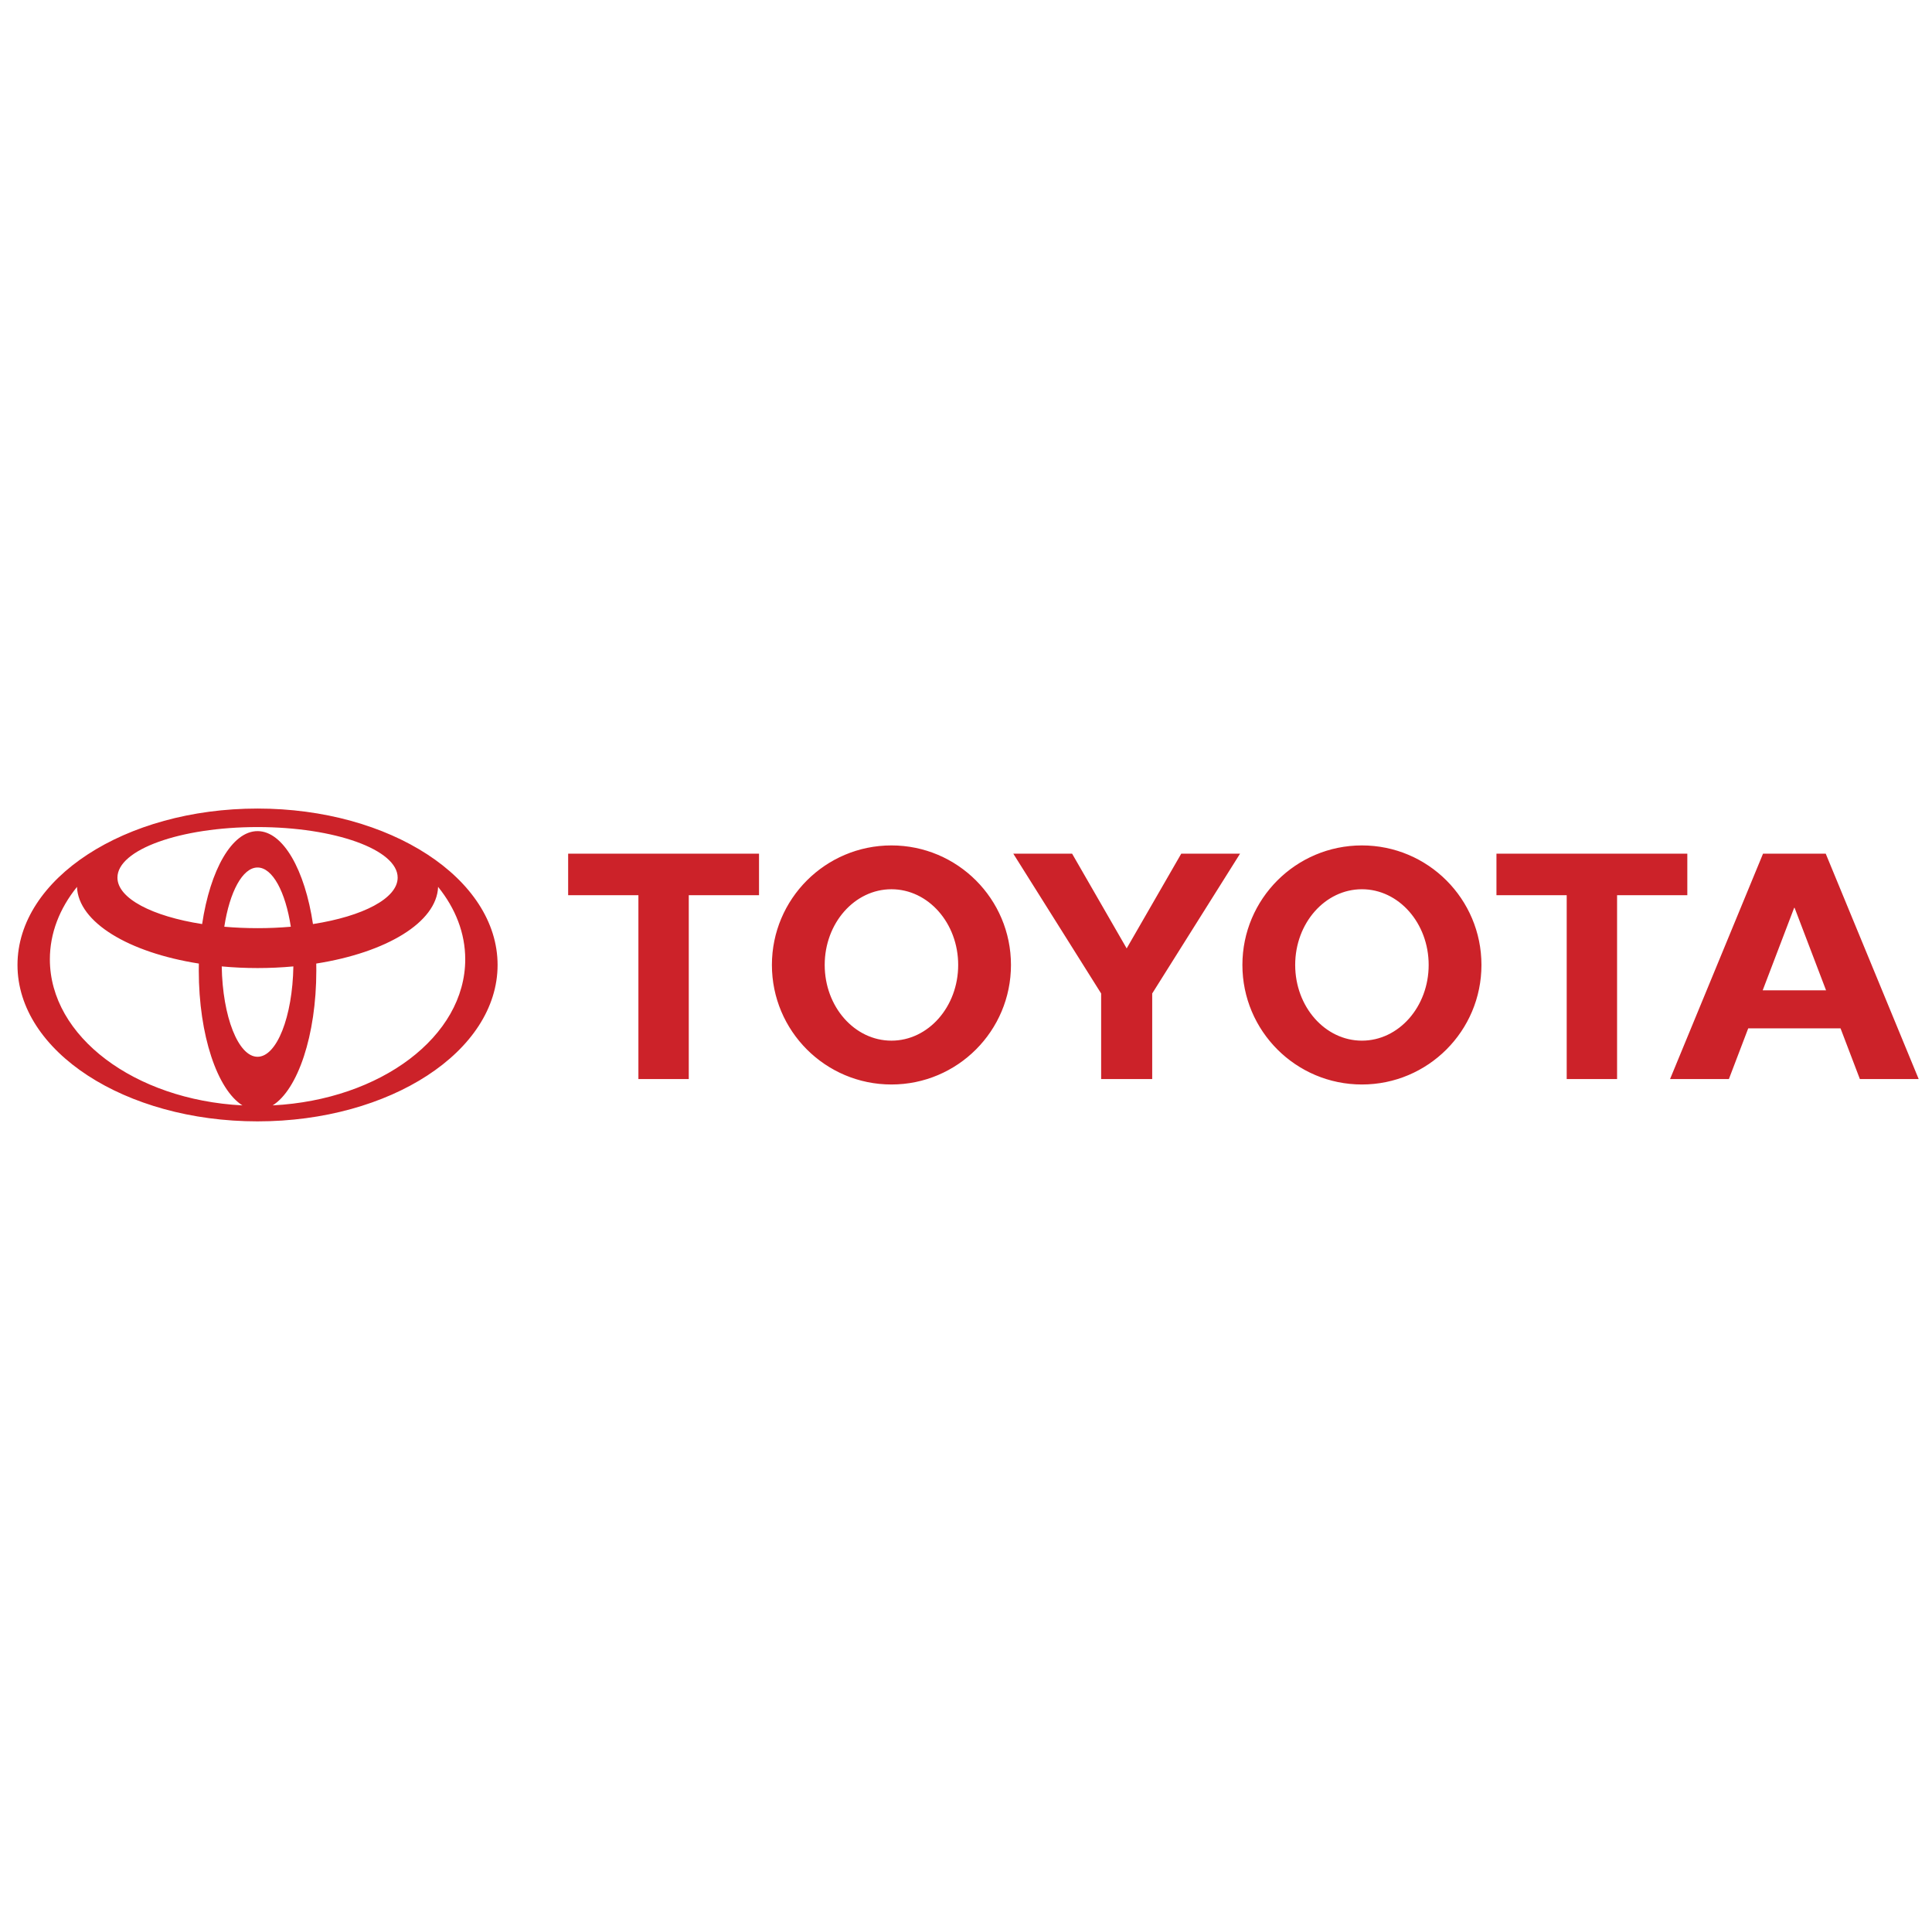 <svg width="801" height="800" viewBox="0 0 801 800" fill="none" xmlns="http://www.w3.org/2000/svg">
<path fillRule="evenodd" clipRule="evenodd" d="M100.539 458.238C90.105 451.701 82.415 429.144 82.415 402.337C82.415 401.353 82.419 400.382 82.444 399.415L82.452 399.427C53.425 394.866 32.453 382.37 31.913 367.586L31.831 367.76C24.729 376.588 20.674 386.794 20.674 397.668C20.674 429.667 55.799 455.884 100.352 458.204L100.539 458.238ZM7.252 400C7.252 364.199 51.81 335.168 106.773 335.168C161.74 335.168 206.298 364.199 206.298 400C206.298 435.805 161.74 464.837 106.773 464.837C51.81 464.837 7.252 435.805 7.252 400ZM106.777 344.523C117.389 344.523 126.416 360.622 129.762 383.083L129.77 383.046C150.418 379.834 164.869 372.421 164.869 363.793C164.869 352.217 138.859 342.842 106.777 342.842C74.699 342.842 48.689 352.217 48.689 363.793C48.689 372.421 63.141 379.83 83.784 383.046L83.797 383.083C87.142 360.622 96.169 344.523 106.777 344.523ZM113.202 458.2C157.756 455.88 192.884 429.663 192.884 397.664C192.884 386.79 188.825 376.584 181.728 367.756L181.641 367.582C181.105 382.365 160.134 394.862 131.102 399.423L131.115 399.411C131.135 400.378 131.144 401.349 131.144 402.333C131.144 429.14 123.449 451.697 113.019 458.233L113.202 458.2ZM106.777 384.748C111.383 384.753 115.988 384.557 120.577 384.158L120.573 384.163C118.373 369.769 113.028 359.605 106.781 359.605C100.535 359.605 95.194 369.769 92.99 384.163L92.986 384.158C97.572 384.555 102.174 384.751 106.777 384.748ZM106.777 438.063C114.766 438.063 121.287 421.437 121.631 400.59L121.673 400.602C111.765 401.515 101.794 401.515 91.886 400.602L91.927 400.59C92.272 421.437 98.788 438.063 106.777 438.063ZM515.094 400C515.094 372.637 537.282 350.449 564.645 350.449C592.021 350.449 614.204 372.637 614.204 400C614.204 427.372 592.016 449.551 564.645 449.551C537.282 449.551 515.094 427.372 515.094 400ZM564.645 431.381C579.927 431.381 592.32 417.328 592.32 399.996C592.32 382.668 579.927 368.615 564.645 368.615C549.364 368.615 536.979 382.668 536.979 399.996C536.979 417.332 549.368 431.381 564.645 431.381ZM670.433 371.093V447.301H649.548V371.093H649.623H620.425V353.865H699.556V371.093H670.433ZM724.814 426.28L724.798 426.301L716.788 447.306H692.396L730.949 353.865H756.938L795.482 447.306H771.099L763.089 426.301L763.064 426.28H724.814ZM743.943 410.509H757.083L757.075 410.513L744.03 376.314H743.852L730.807 410.513L730.799 410.509H743.943ZM285.561 371.093V447.301H264.68V371.093H264.755H235.553V353.865H314.688V371.093H285.561ZM320.029 400C320.029 372.637 342.217 350.449 369.588 350.449C396.955 350.449 419.143 372.637 419.143 400C419.143 427.372 396.955 449.551 369.588 449.551C342.217 449.551 320.029 427.372 320.029 400ZM369.588 431.381C384.865 431.381 397.258 417.328 397.258 399.996C397.258 382.668 384.865 368.615 369.588 368.615C354.307 368.615 341.918 382.668 341.918 399.996C341.918 417.332 354.307 431.381 369.588 431.381ZM467.112 447.301H477.7V411.824L514.127 353.865H489.744L467.112 393.14L444.489 353.865H420.106L456.529 411.824V447.301H467.112Z" fill="#CC2229"/>
</svg>
